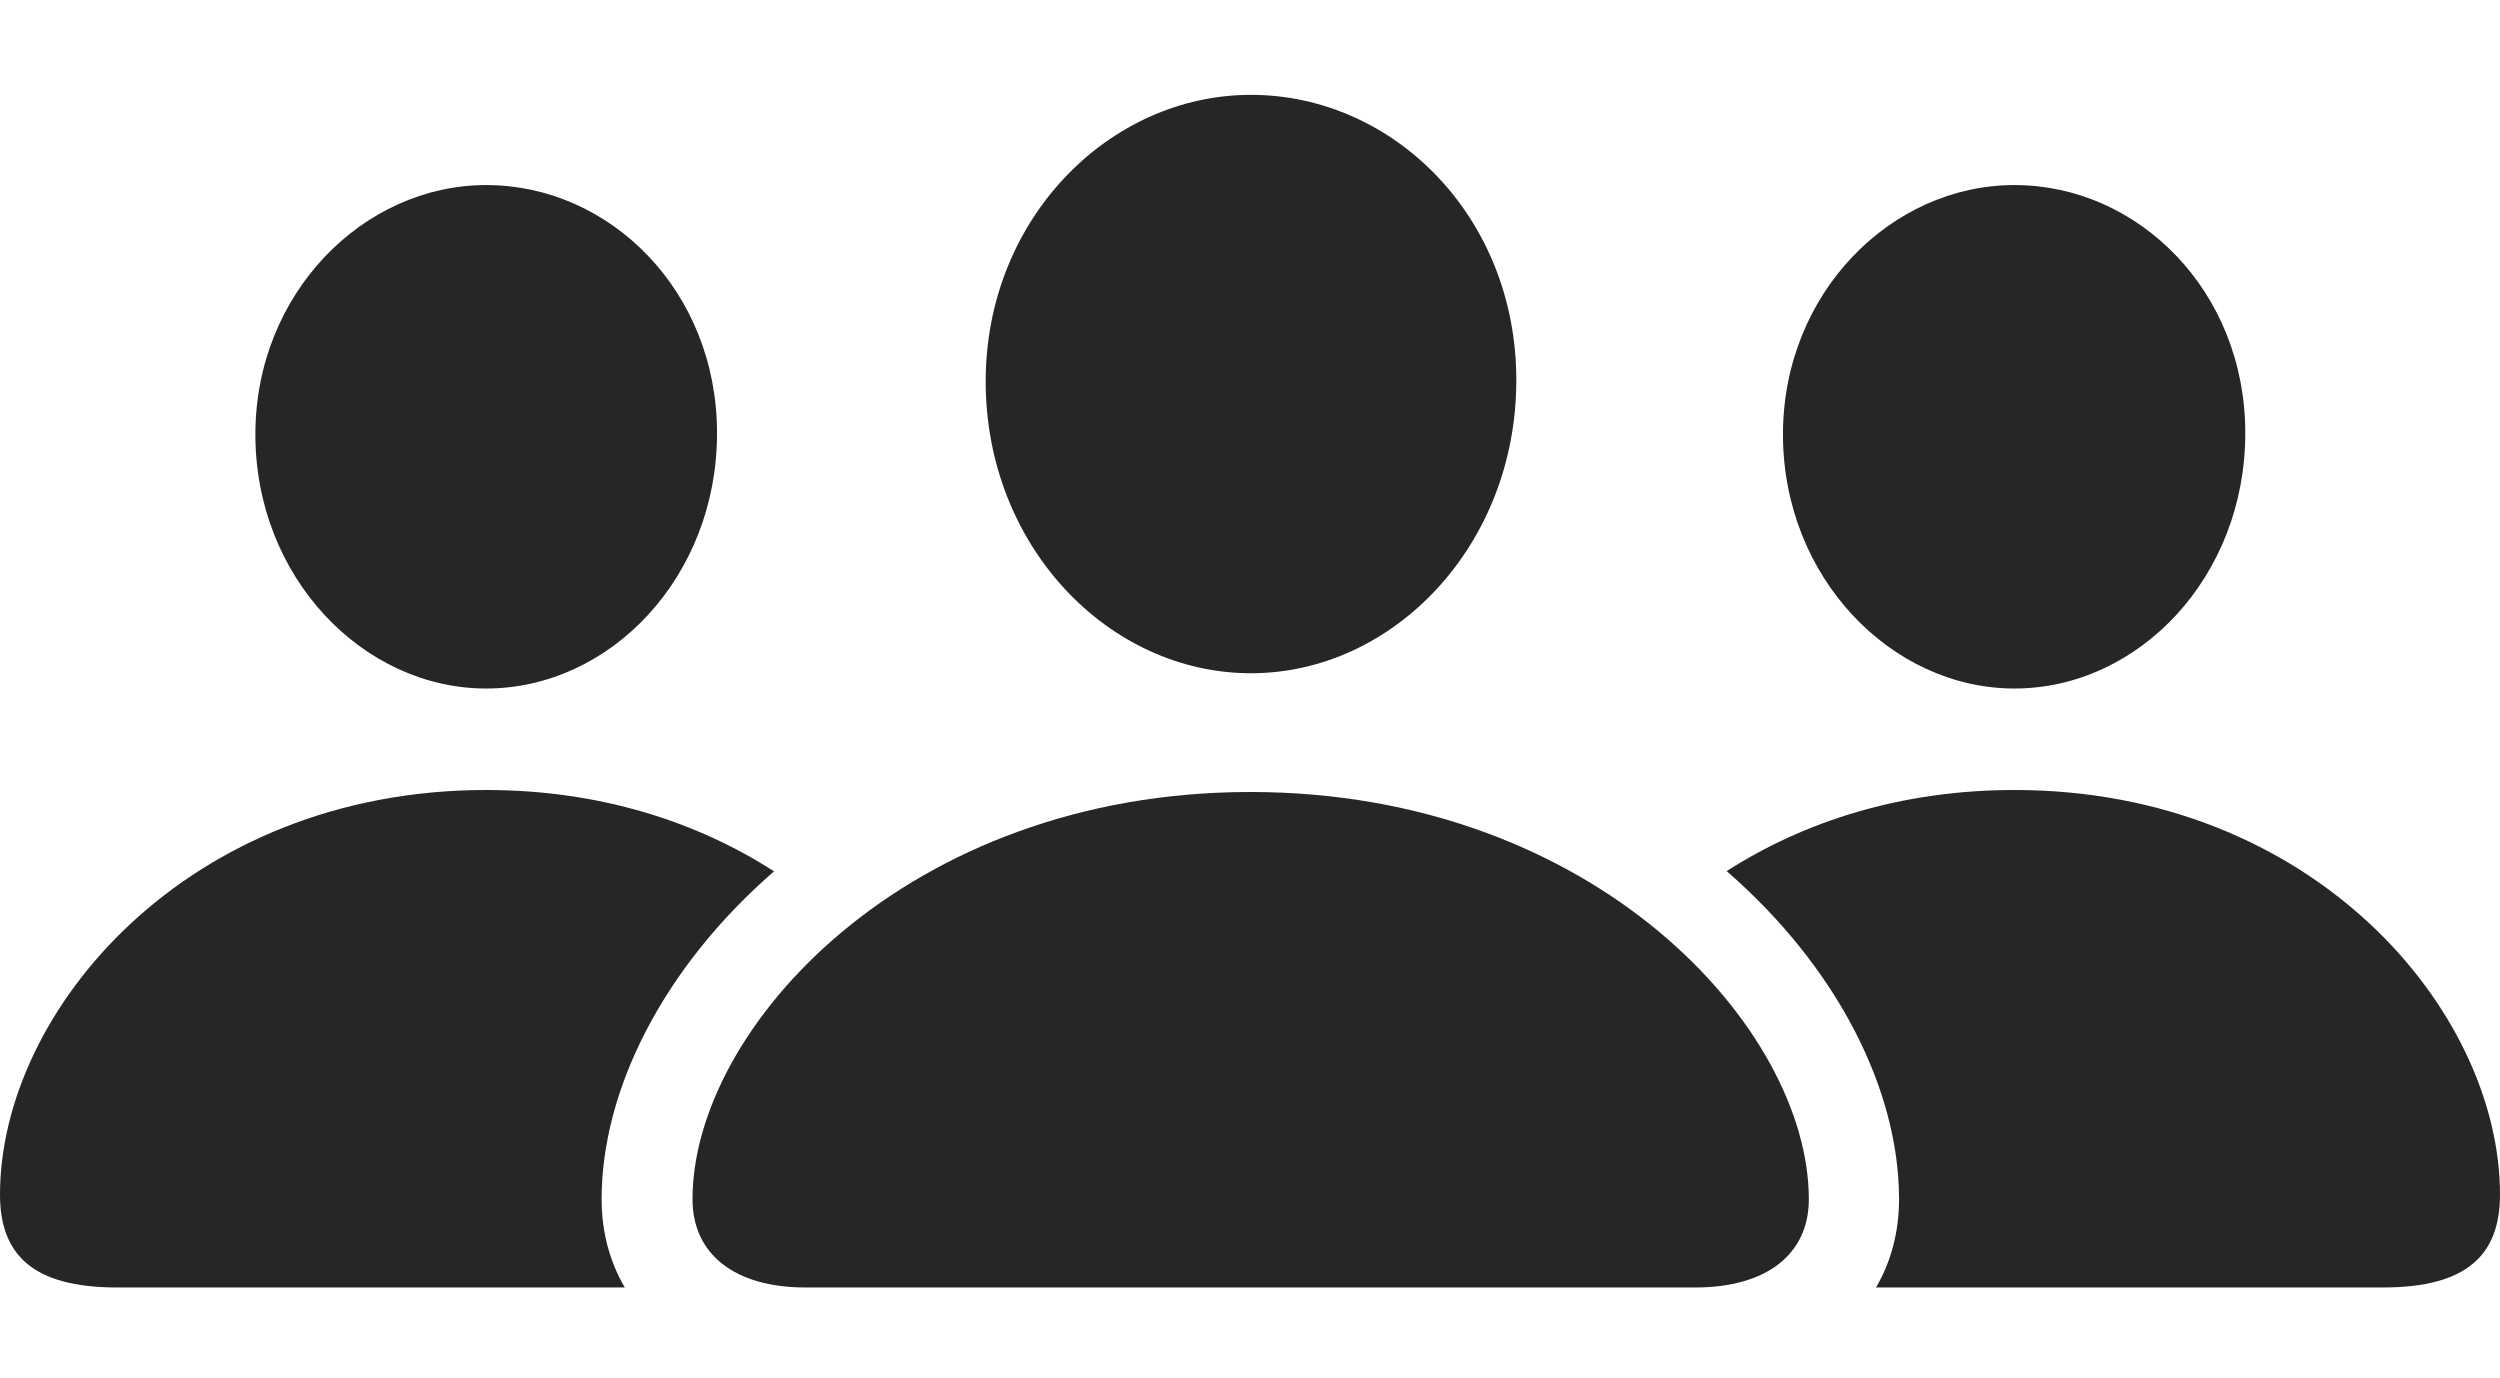 <?xml version="1.0" encoding="UTF-8"?>
<!--Generator: Apple Native CoreSVG 232.5-->
<!DOCTYPE svg
PUBLIC "-//W3C//DTD SVG 1.1//EN"
       "http://www.w3.org/Graphics/SVG/1.1/DTD/svg11.dtd">
<svg version="1.1" xmlns="http://www.w3.org/2000/svg" xmlns:xlink="http://www.w3.org/1999/xlink" width="184.033" height="101.416">
 <g>
  <rect height="101.416" opacity="0" width="184.033" x="0" y="0"/>
  <path d="M56.978 64.142C48.862 71.191 44.287 80.198 44.287 88.281C44.287 90.656 44.872 92.871 45.993 94.775L8.594 94.775C2.393 94.775 0 92.334 0 87.939C0 74.414 13.77 58.154 35.791 58.154C44.143 58.154 51.309 60.493 56.978 64.142ZM52.783 31.885C52.783 42.48 44.922 50.684 35.791 50.684C26.709 50.684 18.799 42.48 18.799 31.982C18.799 21.582 26.758 13.623 35.791 13.623C44.873 13.623 52.783 21.387 52.783 31.885Z" fill="#000000" fill-opacity="0.85"/>
  <path d="M184.033 87.939C184.033 92.334 181.641 94.775 175.439 94.775L138.1 94.775C139.215 92.871 139.795 90.656 139.795 88.281C139.795 80.193 135.225 71.178 127.105 64.126C132.77 60.487 139.932 58.154 148.291 58.154C170.312 58.154 184.033 74.414 184.033 87.939ZM165.283 31.885C165.283 42.48 157.422 50.684 148.291 50.684C139.209 50.684 131.25 42.48 131.25 31.982C131.25 21.582 139.209 13.623 148.291 13.623C157.373 13.623 165.283 21.387 165.283 31.885Z" fill="#000000" fill-opacity="0.85"/>
  <path d="M92.09 49.56C102.539 49.56 111.621 40.185 111.621 27.979C111.621 15.918 102.539 6.982 92.09 6.982C81.641 6.982 72.559 16.113 72.559 28.076C72.559 40.185 81.592 49.56 92.09 49.56ZM59.277 94.775L124.805 94.775C130.029 94.775 133.154 92.334 133.154 88.281C133.154 75.684 117.383 58.301 92.041 58.301C66.748 58.301 50.977 75.684 50.977 88.281C50.977 92.334 54.102 94.775 59.277 94.775Z" fill="#000000" fill-opacity="0.85"/>
 </g>
</svg>
